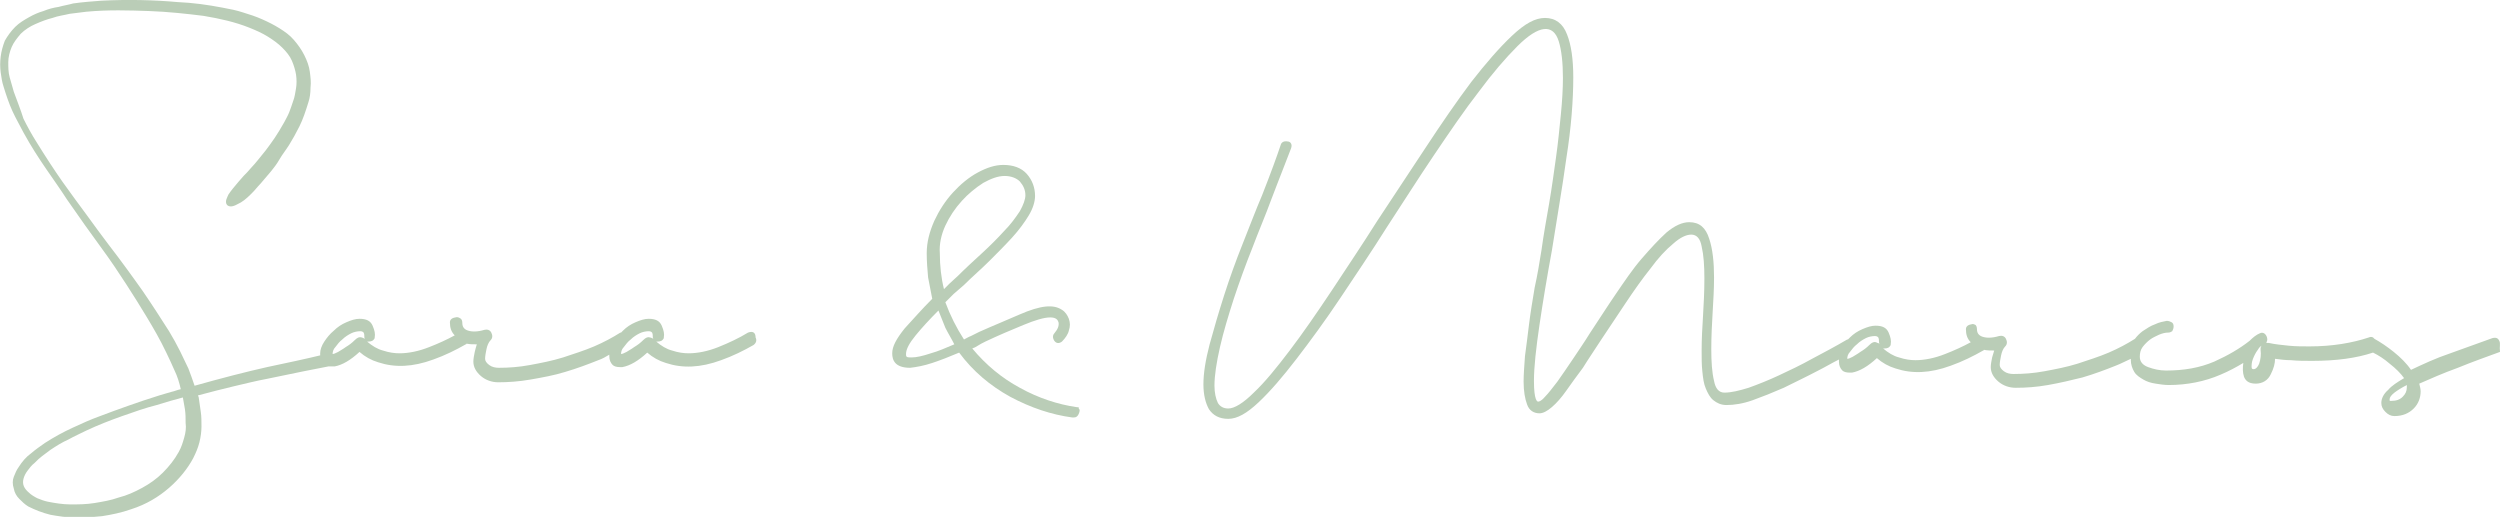 <?xml version="1.0" encoding="utf-8"?>
<!-- Generator: Adobe Illustrator 21.0.0, SVG Export Plug-In . SVG Version: 6.00 Build 0)  -->
<svg version="1.1" id="Capa_1" xmlns="http://www.w3.org/2000/svg" xmlns:xlink="http://www.w3.org/1999/xlink" x="0px" y="0px"
	 viewBox="0 0 362.3 74.9" style="enable-background:new 0 0 362.3 74.9;" xml:space="preserve">
<style type="text/css">
	.st0{fill:#BACDB7;}
</style>
<path class="st0" d="M156,59c-2.7-0.4-5.5-1.3-8.2-2.8c-2.6-1.4-4.9-3.3-6.9-5.7c0.3-0.1,0.5-0.2,0.8-0.4c0.3-0.2,0.7-0.4,1.1-0.6
	c1.9-0.9,3.8-1.7,5.5-2.4c1.7-0.7,3-1.1,3.9-1.1c0.9,0,1.1,0.4,1.2,0.7c0.1,0.5-0.1,1-0.6,1.6c-0.1,0.1-0.4,0.5,0,1.1
	c0.3,0.4,0.7,0.4,1.1,0.1c0.5-0.5,0.9-1.1,1-1.6c0.2-0.6,0.2-1.1,0-1.7c-0.2-0.5-0.5-1-1-1.3c-1.2-0.8-3-0.7-6.2,0.7
	c-1.8,0.8-3.8,1.6-5.8,2.5c-0.4,0.2-0.8,0.4-1.2,0.6c-0.3,0.1-0.6,0.3-1,0.5c-1.1-1.7-2-3.5-2.7-5.4c0.4-0.4,0.8-0.8,1.2-1.2
	l1.5-1.3c1.2-1.2,2.5-2.3,3.7-3.5c1.2-1.2,2.3-2.3,3.3-3.4c1-1.1,1.8-2.2,2.4-3.2c0.6-1,0.9-2,0.9-2.8c0-1.2-0.4-2.3-1.2-3.2
	c-0.8-0.9-2-1.3-3.4-1.3c-1.2,0-2.4,0.4-3.7,1.1c-1.3,0.7-2.5,1.7-3.6,2.9c-1.1,1.2-2,2.6-2.7,4.1c-0.7,1.6-1.1,3.1-1.1,4.7
	c0,1.2,0.1,2.4,0.2,3.5c0.2,1,0.4,2.1,0.6,3.1c-1.5,1.5-2.8,3-4,4.3c-1.2,1.5-1.8,2.6-1.8,3.6c0,1,0.4,2.1,2.6,2.1c0,0,0,0,0,0
	c0.9-0.1,2-0.3,3.2-0.7c1.2-0.4,2.5-0.9,3.9-1.5c2,2.7,4.5,4.8,7.4,6.4c3,1.6,6,2.6,9,3c0,0,0.1,0,0.2,0c0.3,0,0.6-0.1,0.8-0.7
	c0.1-0.3,0.1-0.5-0.1-0.6C156.5,59.1,156.3,59,156,59z M137,32.7c0.6-1.3,1.4-2.5,2.4-3.6c0.9-1,2-1.9,3.1-2.6c1.1-0.6,2.1-1,3.1-1
	c0.9,0,1.7,0.3,2.2,0.8c0.5,0.6,0.8,1.2,0.8,2c0,0.6-0.3,1.4-0.8,2.3c-0.6,0.9-1.3,1.9-2.3,2.9c-0.9,1-2,2.1-3.2,3.2
	c-1.2,1.1-2.4,2.2-3.5,3.3c-0.4,0.4-0.8,0.7-1.2,1.1c-0.3,0.3-0.5,0.5-0.8,0.8c-0.4-1.6-0.6-3.4-0.6-5.2
	C136.1,35.4,136.4,34,137,32.7z M134.9,51.2c-1.2,0.4-2.1,0.6-2.8,0.6l0,0c-0.3,0-0.6,0-0.7-0.1c-0.1-0.1-0.1-0.2-0.1-0.4
	c0-0.7,0.5-1.6,1.4-2.7c0.9-1.1,2-2.3,3.3-3.6c0.3,0.8,0.7,1.7,1,2.5c0.4,0.8,0.9,1.6,1.3,2.4C137.1,50.4,136,50.9,134.9,51.2z"/>
<path class="st0" d="M108.4,48.2c-1.3,0.8-2.8,1.5-4.3,2.1c-1.5,0.6-3,0.9-4.3,0.9c-0.7,0-1.5-0.1-2.4-0.4c-0.8-0.2-1.6-0.7-2.3-1.3
	c0.1,0,0.1,0,0.2,0c0.4,0,0.7-0.1,0.9-0.5l0-0.1c0.1-0.5,0-1-0.3-1.7c-0.3-0.7-0.9-1-1.9-1c-0.6,0-1.2,0.2-1.9,0.5
	c-0.7,0.3-1.3,0.7-1.8,1.2c-0.1,0.1-0.2,0.2-0.3,0.3c0,0-0.1,0-0.1,0l0,0c-1.1,0.7-2.4,1.4-3.8,2c-1.4,0.6-3,1.1-4.5,1.6
	c-1.6,0.5-3.2,0.8-4.8,1.1c-1.6,0.3-3.1,0.4-4.5,0.4c-0.5,0-1-0.1-1.4-0.4c-0.4-0.3-0.6-0.6-0.6-0.9c0-0.4,0.1-0.9,0.2-1.4
	c0.1-0.5,0.3-1,0.6-1.3c0.3-0.3,0.3-0.7,0.1-1.1c-0.2-0.4-0.6-0.5-1-0.4c-1,0.3-1.8,0.3-2.4,0.1c-0.6-0.2-0.8-0.6-0.8-1.1
	c0-0.3-0.1-0.5-0.2-0.6C66.5,46,66.3,45.9,66,46c-0.7,0.1-0.8,0.5-0.8,0.7c0,0.8,0.2,1.4,0.7,1.9c-1.1,0.6-2.4,1.2-3.7,1.7
	c-1.5,0.6-3,0.9-4.3,0.9c-0.7,0-1.5-0.1-2.4-0.4c-0.8-0.2-1.6-0.7-2.3-1.3c0.1,0,0.1,0,0.2,0c0.4,0,0.7-0.1,0.9-0.5l0-0.1
	c0.1-0.5,0-1-0.3-1.7c-0.3-0.7-0.9-1-1.9-1c-0.6,0-1.2,0.2-1.9,0.5c-0.7,0.3-1.3,0.7-1.8,1.2c-0.6,0.5-1,1-1.4,1.6
	c-0.4,0.6-0.6,1.2-0.6,1.7c0,0.1,0,0.2,0,0.3c-1.6,0.4-5.3,1.2-7.7,1.7c-3.1,0.7-6.6,1.6-10.5,2.7c-0.3-0.9-0.6-1.7-0.9-2.5
	c-0.4-0.8-0.8-1.7-1.2-2.5c-0.5-1-1-1.9-1.6-2.9c-0.6-0.9-1.2-1.9-1.8-2.8c-0.6-0.9-1.3-2-2-3c-0.7-1-1.5-2.1-2.3-3.2
	c-0.8-1.1-1.7-2.3-2.7-3.6c-1-1.3-2-2.7-3.1-4.2c-1.1-1.5-2.3-3.1-3.5-4.8c-1.2-1.7-2.5-3.7-3.8-5.8c-0.7-1.1-1.3-2.2-1.9-3.4
	C3,15.9,2.5,14.7,2,13.3c-0.2-0.7-0.4-1.4-0.6-2.1c-0.2-0.7-0.2-1.5-0.2-2.2c0-0.7,0.2-1.5,0.5-2.2c0.3-0.7,0.8-1.3,1.3-1.9
	c0.6-0.6,1.4-1.1,2.1-1.4C6,3.1,6.8,2.8,7.6,2.6C8.4,2.3,9.3,2.2,10.1,2c0.8-0.1,1.6-0.2,2.4-0.3c3.2-0.3,6.2-0.2,9.1-0.1
	c2.8,0.1,5.5,0.4,7.9,0.7c2.4,0.4,4.6,0.9,6.6,1.7c1,0.4,1.9,0.8,2.7,1.3c0.8,0.5,1.5,1,2.1,1.6c0.6,0.6,1.1,1.2,1.4,1.9
	c0.3,0.7,0.5,1.4,0.6,2c0.1,0.7,0.1,1.4,0,2c-0.1,0.6-0.2,1.3-0.4,1.8c-0.2,0.6-0.4,1.2-0.6,1.7c-0.2,0.5-0.5,1-0.7,1.4
	c-0.5,0.9-1,1.7-1.4,2.3c-0.5,0.7-0.9,1.3-1.3,1.8c-0.9,1.1-1.5,1.9-2,2.4c-0.5,0.6-0.9,1-1.2,1.3l-0.7,0.8
	c-0.6,0.7-1.1,1.3-1.5,1.9c-0.1,0.3-0.6,1-0.2,1.5c0.3,0.3,0.8,0.3,1.5-0.1c0.7-0.3,1.3-0.8,2-1.5c0.2-0.2,0.6-0.6,1-1.1
	c0.5-0.5,1.1-1.3,1.9-2.2c0.4-0.5,0.8-1,1.2-1.7s0.9-1.3,1.4-2.1c0.5-0.8,1-1.7,1.5-2.7c0.5-1,0.9-2.2,1.3-3.5
	c0.2-0.6,0.3-1.3,0.3-2.1c0.1-0.8,0-1.5-0.1-2.3c-0.1-0.8-0.4-1.6-0.8-2.4c-0.4-0.8-0.9-1.5-1.5-2.2c-0.6-0.7-1.3-1.2-2.1-1.7
	c-0.8-0.5-1.6-0.9-2.5-1.3c-0.9-0.4-1.8-0.7-2.8-1c-0.9-0.3-1.9-0.5-3-0.7c-2.1-0.4-4.2-0.7-6.5-0.8C22.4,0,18.6-0.1,14.7,0.1
	c-1.3,0.1-2.7,0.2-4.1,0.4C9.9,0.7,9.2,0.8,8.5,1C7.8,1.1,7,1.3,6.3,1.6C5.6,1.8,4.9,2.1,4.2,2.5c-0.7,0.4-1.4,0.8-2,1.4
	c-0.6,0.6-1.1,1.3-1.5,2C0.4,6.7,0.2,7.4,0.1,8.2C0,9,0,9.7,0.1,10.5c0.1,0.7,0.2,1.4,0.4,2c0.4,1.3,0.8,2.5,1.3,3.6
	c0.5,1.1,1.1,2.1,1.6,3.1c1.1,2,2.2,3.7,3.3,5.3c1.1,1.6,2.1,3,3,4.4c1.8,2.6,3.5,5,4.9,6.9c1.4,1.9,2.6,3.7,3.7,5.4
	c1.1,1.7,2.1,3.3,3,4.8c0.9,1.5,1.9,3.2,2.8,5.1c0.4,0.8,0.8,1.7,1.2,2.6c0.4,0.8,0.7,1.8,0.9,2.7c-0.5,0.1-0.9,0.3-1.4,0.4
	c-0.6,0.2-1.1,0.3-1.7,0.5c-1.6,0.5-3.1,1-4.5,1.5c-1.4,0.5-2.8,1-4.1,1.5c-1.4,0.5-2.7,1.1-4,1.7c-1.3,0.6-2.6,1.3-4,2.2
	c-0.7,0.5-1.3,0.9-2,1.5c-0.7,0.5-1.3,1.2-1.8,2c-0.3,0.4-0.5,0.9-0.7,1.4c-0.2,0.5-0.2,1.1,0,1.7c0.1,0.6,0.4,1.1,0.8,1.5
	c0.4,0.4,0.8,0.8,1.3,1.1c1,0.5,2,0.9,3.2,1.2c1.1,0.2,2.4,0.4,3.6,0.4c0.3,0,0.6,0,0.8,0c1,0,2-0.1,3.1-0.2c1.3-0.2,2.8-0.5,4.2-1
	c2.2-0.7,4-1.8,5.5-3.1c1.5-1.3,2.7-2.8,3.5-4.3c0.4-0.8,0.7-1.5,0.9-2.3c0.2-0.8,0.3-1.6,0.3-2.3c0-0.7,0-1.5-0.1-2.1
	c-0.1-0.7-0.2-1.4-0.3-2.1c0-0.1-0.1-0.2-0.1-0.3c1.8-0.5,3.5-0.9,5.1-1.3c1.7-0.4,3.3-0.8,4.9-1.1c2.3-0.5,8.8-1.8,8.9-1.8l0.1,0
	c0,0,0.1,0,0.1,0c0.1,0,0.2,0,0.3,0c0.1,0,0.3,0,0.4,0c1.1-0.2,2.3-0.9,3.6-2.1c0.8,0.7,1.7,1.2,2.7,1.5c2.4,0.8,5,0.7,8-0.4
	c1.7-0.6,3.3-1.4,4.7-2.2c0.1,0,0.1-0.1,0.1-0.1c0.5,0.1,1,0.1,1.5,0.1c-0.1,0.3-0.2,0.7-0.3,1.1c-0.1,0.5-0.2,1-0.2,1.4
	c0,0.8,0.4,1.5,1.1,2.1c0.7,0.6,1.6,0.9,2.5,0.9c1.4,0,3-0.1,4.7-0.4c1.7-0.3,3.4-0.6,5-1.1c1.7-0.5,3.3-1.1,4.8-1.7
	c0.6-0.2,1.1-0.5,1.6-0.8c0,0.1,0,0.1,0,0.2c0,0.6,0.2,1,0.5,1.3c0.2,0.2,0.6,0.3,1,0.3c0.1,0,0.3,0,0.4,0c1.1-0.2,2.3-0.9,3.6-2.1
	c0.8,0.7,1.7,1.2,2.7,1.5c2.4,0.8,5,0.7,8-0.4c1.7-0.6,3.3-1.4,4.7-2.2c0.4-0.3,0.5-0.7,0.3-1.1C109.5,48.3,109.2,47.9,108.4,48.2z
	 M26.7,63.4c-0.2,0.7-0.4,1.4-0.8,2.1l0,0c-0.6,1.1-1.4,2.1-2.3,3c-0.9,0.9-1.9,1.6-3,2.2c-1.1,0.6-2.2,1.1-3.4,1.4
	c-1.1,0.4-2.3,0.6-3.5,0.8c-1.2,0.2-2.4,0.2-3.5,0.2c-1.1,0-2.3-0.2-3.3-0.4c-0.5-0.1-1-0.3-1.5-0.5C5,72,4.5,71.7,4.2,71.4
	c-0.7-0.6-1-1.2-0.8-2c0.1-0.4,0.3-0.8,0.6-1.2c0.3-0.4,0.6-0.8,1-1.1c0.4-0.4,0.7-0.7,1.1-1c0.4-0.3,0.8-0.6,1.2-0.9
	c0.9-0.6,1.7-1.1,2.6-1.5c0.9-0.5,1.8-0.9,2.6-1.3c1.7-0.8,3.5-1.5,5.2-2.1c1.7-0.6,3.4-1.2,5-1.6c1.3-0.4,2.6-0.8,3.8-1.1
	c0.1,0.5,0.2,1.1,0.3,1.7c0.1,0.7,0.1,1.3,0.1,2C27,62,26.9,62.7,26.7,63.4z M52.4,48.9c-0.3-0.1-0.6,0-1,0.4
	c-0.4,0.4-0.8,0.7-1.3,1c-0.4,0.3-0.8,0.5-1.1,0.7c-0.4,0.2-0.6,0.3-0.8,0.3c0-0.3,0.1-0.7,0.4-1c0.3-0.4,0.6-0.8,1-1.1
	c0.4-0.4,0.9-0.7,1.3-0.9c0.4-0.2,0.9-0.3,1.3-0.3c0.3,0,0.4,0.1,0.5,0.2c0.1,0.2,0.1,0.4,0.1,0.6c0,0.1,0,0.2,0.1,0.3
	C52.6,49,52.5,48.9,52.4,48.9z M94.2,48.9c-0.3-0.1-0.6,0-1,0.4c-0.4,0.4-0.8,0.7-1.3,1c-0.4,0.3-0.8,0.5-1.1,0.7
	c-0.4,0.2-0.6,0.3-0.8,0.3c0-0.3,0.1-0.7,0.4-1c0.3-0.4,0.6-0.8,1-1.1c0.4-0.4,0.9-0.7,1.3-0.9c0.4-0.2,0.9-0.3,1.3-0.3
	c0.3,0,0.4,0.1,0.5,0.2c0.1,0.2,0.1,0.4,0.1,0.6c0,0.1,0,0.2,0.1,0.3C94.5,49,94.3,48.9,94.2,48.9z"/>
<path class="st0" d="M362.2,49.4c-0.1-0.2-0.3-0.6-1-0.4c-1.9,0.7-3.9,1.4-6.1,2.2c-2.1,0.7-4,1.6-5.7,2.4c-0.6-0.9-1.5-1.8-2.5-2.6
	c-1-0.8-1.9-1.4-2.8-1.9c-0.1-0.1-0.1-0.1-0.2-0.2c-0.2-0.1-0.4-0.1-0.6,0c-2.4,0.8-5.3,1.3-8.6,1.3c-1,0-2,0-3-0.1
	c-1-0.1-2-0.2-2.9-0.4c-0.1,0-0.3,0-0.4,0c0.1-0.1,0.1-0.1,0.1-0.2c0.1-0.2,0.1-0.4,0-0.7c-0.2-0.5-0.6-0.7-1-0.5l0,0
	c-0.5,0.2-1,0.6-1.5,1.1c-1.4,1.1-3.1,2.1-5.1,3c-2.1,0.9-4.4,1.3-7,1.3c-0.9,0-1.8-0.2-2.6-0.5c-0.8-0.3-1.2-0.8-1.2-1.5
	c0-0.5,0.1-1,0.4-1.4c0.3-0.4,0.7-0.8,1.1-1.1c0.4-0.3,0.9-0.5,1.3-0.7c0.5-0.2,0.9-0.3,1.3-0.3c0.3,0,0.4-0.1,0.6-0.2
	c0.1-0.2,0.2-0.4,0.2-0.7c0-0.3-0.1-0.5-0.3-0.6c-0.2-0.1-0.4-0.2-0.7-0.2c-0.5,0.1-1.1,0.2-1.7,0.5c-0.6,0.2-1.2,0.6-1.8,1
	c-0.4,0.3-0.8,0.7-1.1,1.1l0,0c-1.1,0.7-2.4,1.4-3.8,2c-1.4,0.6-3,1.1-4.5,1.6c-1.6,0.5-3.2,0.8-4.8,1.1c-1.6,0.3-3.1,0.4-4.5,0.4
	c-0.5,0-1-0.1-1.4-0.4c-0.4-0.3-0.6-0.6-0.6-0.9c0-0.4,0.1-0.9,0.2-1.4c0.1-0.5,0.3-1,0.6-1.3c0.3-0.3,0.3-0.7,0.1-1.1
	c-0.2-0.4-0.6-0.5-1-0.4c-1,0.3-1.8,0.3-2.4,0.1c-0.6-0.2-0.8-0.6-0.8-1.1c0-0.3-0.1-0.5-0.2-0.6c-0.2-0.1-0.4-0.2-0.6-0.1
	c-0.7,0.1-0.8,0.5-0.8,0.7c0,0.8,0.2,1.4,0.7,1.9c-1.1,0.6-2.4,1.2-3.7,1.7c-1.5,0.6-3,0.9-4.3,0.9c-0.7,0-1.5-0.1-2.4-0.4
	c-0.8-0.2-1.6-0.7-2.3-1.3c0.1,0,0.1,0,0.2,0c0.4,0,0.7-0.1,0.9-0.5l0-0.1c0.1-0.5,0-1-0.3-1.7c-0.3-0.7-0.9-1-1.9-1
	c-0.6,0-1.2,0.2-1.9,0.5c-0.7,0.3-1.3,0.7-1.8,1.2c-0.1,0.1-0.2,0.2-0.3,0.3c0,0-0.1,0-0.1,0c-1.7,1-3.4,1.9-5.1,2.8
	c-1.6,0.9-3.3,1.7-4.8,2.4c-1.5,0.7-3,1.3-4.4,1.8c-1.3,0.4-2.5,0.7-3.5,0.7c-0.8,0-1.3-0.6-1.5-1.7c-0.3-1.2-0.4-2.8-0.4-4.6
	c0-1.9,0.1-3.7,0.2-5.4c0.1-1.7,0.2-3.3,0.2-5c0-2.2-0.2-4.1-0.7-5.6c-0.5-1.6-1.4-2.4-2.9-2.4c-1,0-2.1,0.5-3.3,1.5
	c-1.1,1-2.3,2.3-3.6,3.8c-1.3,1.5-2.5,3.3-3.8,5.2c-1.3,1.9-2.5,3.8-3.7,5.6c-0.8,1.3-1.7,2.6-2.5,3.8c-0.8,1.2-1.5,2.2-2.2,3.2
	c-0.7,0.9-1.3,1.7-1.8,2.2c-0.6,0.7-0.9,0.7-1,0.7c-0.1,0-0.6-0.1-0.6-3c0-2,0.3-4.7,0.8-8.1c0.5-3.4,1.1-7,1.8-10.8
	c0.7-4.5,1.5-9,2.1-13.4c0.7-4.4,1-8.4,1-11.7c0-2.6-0.3-4.7-0.9-6.2c-0.6-1.6-1.7-2.4-3.2-2.4c-1.4,0-2.9,0.8-4.8,2.6
	c-1.8,1.7-3.8,4-5.9,6.7c-2.1,2.8-4.3,6-6.6,9.5c-2.3,3.5-4.7,7.1-7,10.6c-2.2,3.5-4.5,6.9-6.6,10.1c-2.2,3.3-4.2,6.2-6.1,8.7
	c-1.9,2.5-3.6,4.6-5.2,6.1c-1.5,1.5-2.8,2.3-3.7,2.3c-0.7,0-1.2-0.3-1.5-0.8c-0.3-0.6-0.5-1.5-0.5-2.5c0-1.5,0.3-3.4,0.8-5.6
	c0.5-2.2,1.2-4.5,2-7c0.8-2.4,1.7-4.9,2.7-7.4c0.9-2.4,1.9-4.7,2.7-6.9c0.6-1.6,1.2-3.1,1.7-4.4c0.5-1.3,0.9-2.3,1.2-3.1
	c0.1-0.3,0.1-0.5,0-0.7c-0.1-0.2-0.3-0.3-0.5-0.3c-0.5-0.1-0.9,0.1-1,0.5l0,0c-0.5,1.5-1.4,4-2.7,7.3c-0.9,2.1-1.8,4.5-2.8,7
	c-1,2.5-1.9,5-2.7,7.5c-0.8,2.5-1.5,4.9-2.1,7.1c-0.6,2.3-0.9,4.2-0.9,5.8c0,1.5,0.3,2.7,0.8,3.6c0.6,0.9,1.5,1.4,2.8,1.4
	c1.3,0,2.7-0.8,4.4-2.4c1.7-1.6,3.5-3.7,5.5-6.3c2-2.6,4.2-5.6,6.4-8.9c2.2-3.3,4.5-6.7,6.7-10.2c2.3-3.5,4.5-7,6.8-10.4
	c2.3-3.4,4.4-6.5,6.5-9.2c2-2.7,3.9-4.9,5.6-6.6c3.1-3.1,5.2-3.3,6-0.7c0.4,1.3,0.6,3.1,0.6,5.3c0,1.5-0.1,3.3-0.3,5.3
	c-0.2,2-0.4,4.1-0.7,6.2c-0.3,2.1-0.6,4.4-1,6.7c-0.4,2.3-0.8,4.5-1.1,6.7c-0.3,1.9-0.6,3.7-1,5.5c-0.3,1.8-0.6,3.6-0.8,5.2
	c-0.2,1.7-0.4,3.2-0.6,4.7c-0.1,1.4-0.2,2.7-0.2,3.7c0,1.4,0.2,2.5,0.5,3.3c0.3,0.9,1,1.3,1.8,1.3c0.5,0,1.1-0.3,1.8-0.9
	c0.7-0.6,1.4-1.4,2.1-2.4c0.7-1,1.5-2.1,2.4-3.3c0.8-1.3,1.7-2.6,2.6-4c1.2-1.8,2.4-3.6,3.6-5.4c1.2-1.8,2.4-3.5,3.6-5
	c1.1-1.5,2.2-2.7,3.3-3.6c1-0.9,1.9-1.3,2.6-1.3c0.8,0,1.3,0.6,1.5,1.7c0.3,1.3,0.4,2.8,0.4,4.7c0,1.9-0.1,3.7-0.2,5.4
	c-0.1,1.6-0.2,3.3-0.2,5c0,1.1,0,2.1,0.1,3c0.1,1,0.2,1.8,0.5,2.5c0.3,0.7,0.6,1.3,1.1,1.7c0.5,0.4,1.1,0.7,1.9,0.7
	c1.1,0,2.4-0.2,3.8-0.7c1.4-0.5,2.9-1.1,4.5-1.8c1.6-0.8,3.3-1.6,5-2.5c1-0.5,2-1.1,3-1.6c0,0.1,0,0.2,0,0.3c0,0.6,0.2,1,0.5,1.3
	c0.2,0.2,0.6,0.3,1,0.3c0.1,0,0.3,0,0.4,0c1.1-0.2,2.3-0.9,3.6-2.1c0.8,0.7,1.7,1.2,2.7,1.5c2.4,0.8,5,0.7,8-0.4
	c1.7-0.6,3.3-1.4,4.7-2.2c0.1,0,0.1-0.1,0.1-0.1c0.5,0.1,1,0.1,1.5,0.1c-0.1,0.3-0.2,0.7-0.3,1c-0.1,0.5-0.2,1-0.2,1.4
	c0,0.8,0.4,1.5,1.1,2.1c0.7,0.6,1.6,0.9,2.5,0.9c1.5,0,3-0.1,4.7-0.4c1.7-0.3,3.4-0.7,5-1.1c1.7-0.5,3.3-1.1,4.8-1.7
	c0.8-0.3,1.5-0.7,2.2-1c0,0.1,0,0.1,0,0.2c0,0.6,0.2,1.2,0.5,1.7c0.3,0.5,0.8,0.8,1.3,1.1c0.5,0.3,1.1,0.5,1.8,0.6
	c0.6,0.1,1.3,0.2,1.9,0.2c2.6,0,5.2-0.5,7.5-1.5c1.2-0.5,2.3-1.1,3.3-1.7c-0.1,0.7-0.1,1.4,0.1,2c0.2,0.5,0.6,1,1.7,1
	c1,0,1.8-0.5,2.2-1.4c0.4-0.8,0.6-1.5,0.6-2.2c0.7,0.1,1.5,0.2,2.3,0.2c1,0.1,2,0.1,3.1,0.1c3.5,0,6.4-0.4,8.8-1.2
	c0.8,0.4,1.6,0.9,2.4,1.6c0.9,0.7,1.6,1.4,2.1,2.1c-1,0.6-1.8,1.1-2.3,1.7c-0.7,0.6-1,1.3-1,1.9c0,0.5,0.2,0.9,0.6,1.3
	c0.4,0.4,0.8,0.6,1.3,0.6c1.2,0,2.1-0.4,2.8-1.1c0.7-0.7,1-1.6,1-2.5c0-0.3-0.1-0.7-0.2-1.1c1.6-0.7,3.4-1.5,5.6-2.3
	c2.2-0.9,4.2-1.6,6.1-2.3C362.2,50.2,362.4,49.8,362.2,49.4z M271.9,49.6c-0.3-0.1-0.6,0-1,0.4c-0.4,0.4-0.8,0.7-1.3,1
	c-0.4,0.3-0.8,0.5-1.1,0.7c-0.4,0.2-0.6,0.3-0.8,0.3c0-0.3,0.1-0.7,0.4-1c0.3-0.4,0.6-0.8,1-1.1c0.4-0.4,0.9-0.7,1.3-0.9
	c0.4-0.2,0.9-0.3,1.3-0.3c0.3,0,0.4,0.1,0.5,0.2c0.1,0.2,0.1,0.4,0.1,0.6c0,0.1,0,0.2,0.1,0.3C272.2,49.7,272,49.7,271.9,49.6z
	 M327.6,50.7c0.1,0.7,0,1.4-0.2,2c-0.2,0.5-0.5,0.8-0.8,0.8c-0.1,0-0.3,0-0.3-0.3c0-0.3,0-0.7,0.2-1.2c0.2-0.5,0.4-0.9,0.7-1.3
	c0.2-0.3,0.3-0.5,0.6-0.6C327.6,50.2,327.6,50.4,327.6,50.7z M348.2,57.5c-0.4,0.4-0.9,0.6-1.7,0.6c-0.2,0-0.2,0-0.2-0.2
	c0-0.3,0.2-0.6,0.7-1c0.4-0.3,1-0.7,1.8-1.1c0,0.1,0,0.2,0,0.3C348.8,56.7,348.6,57.1,348.2,57.5z"/>
</svg>

